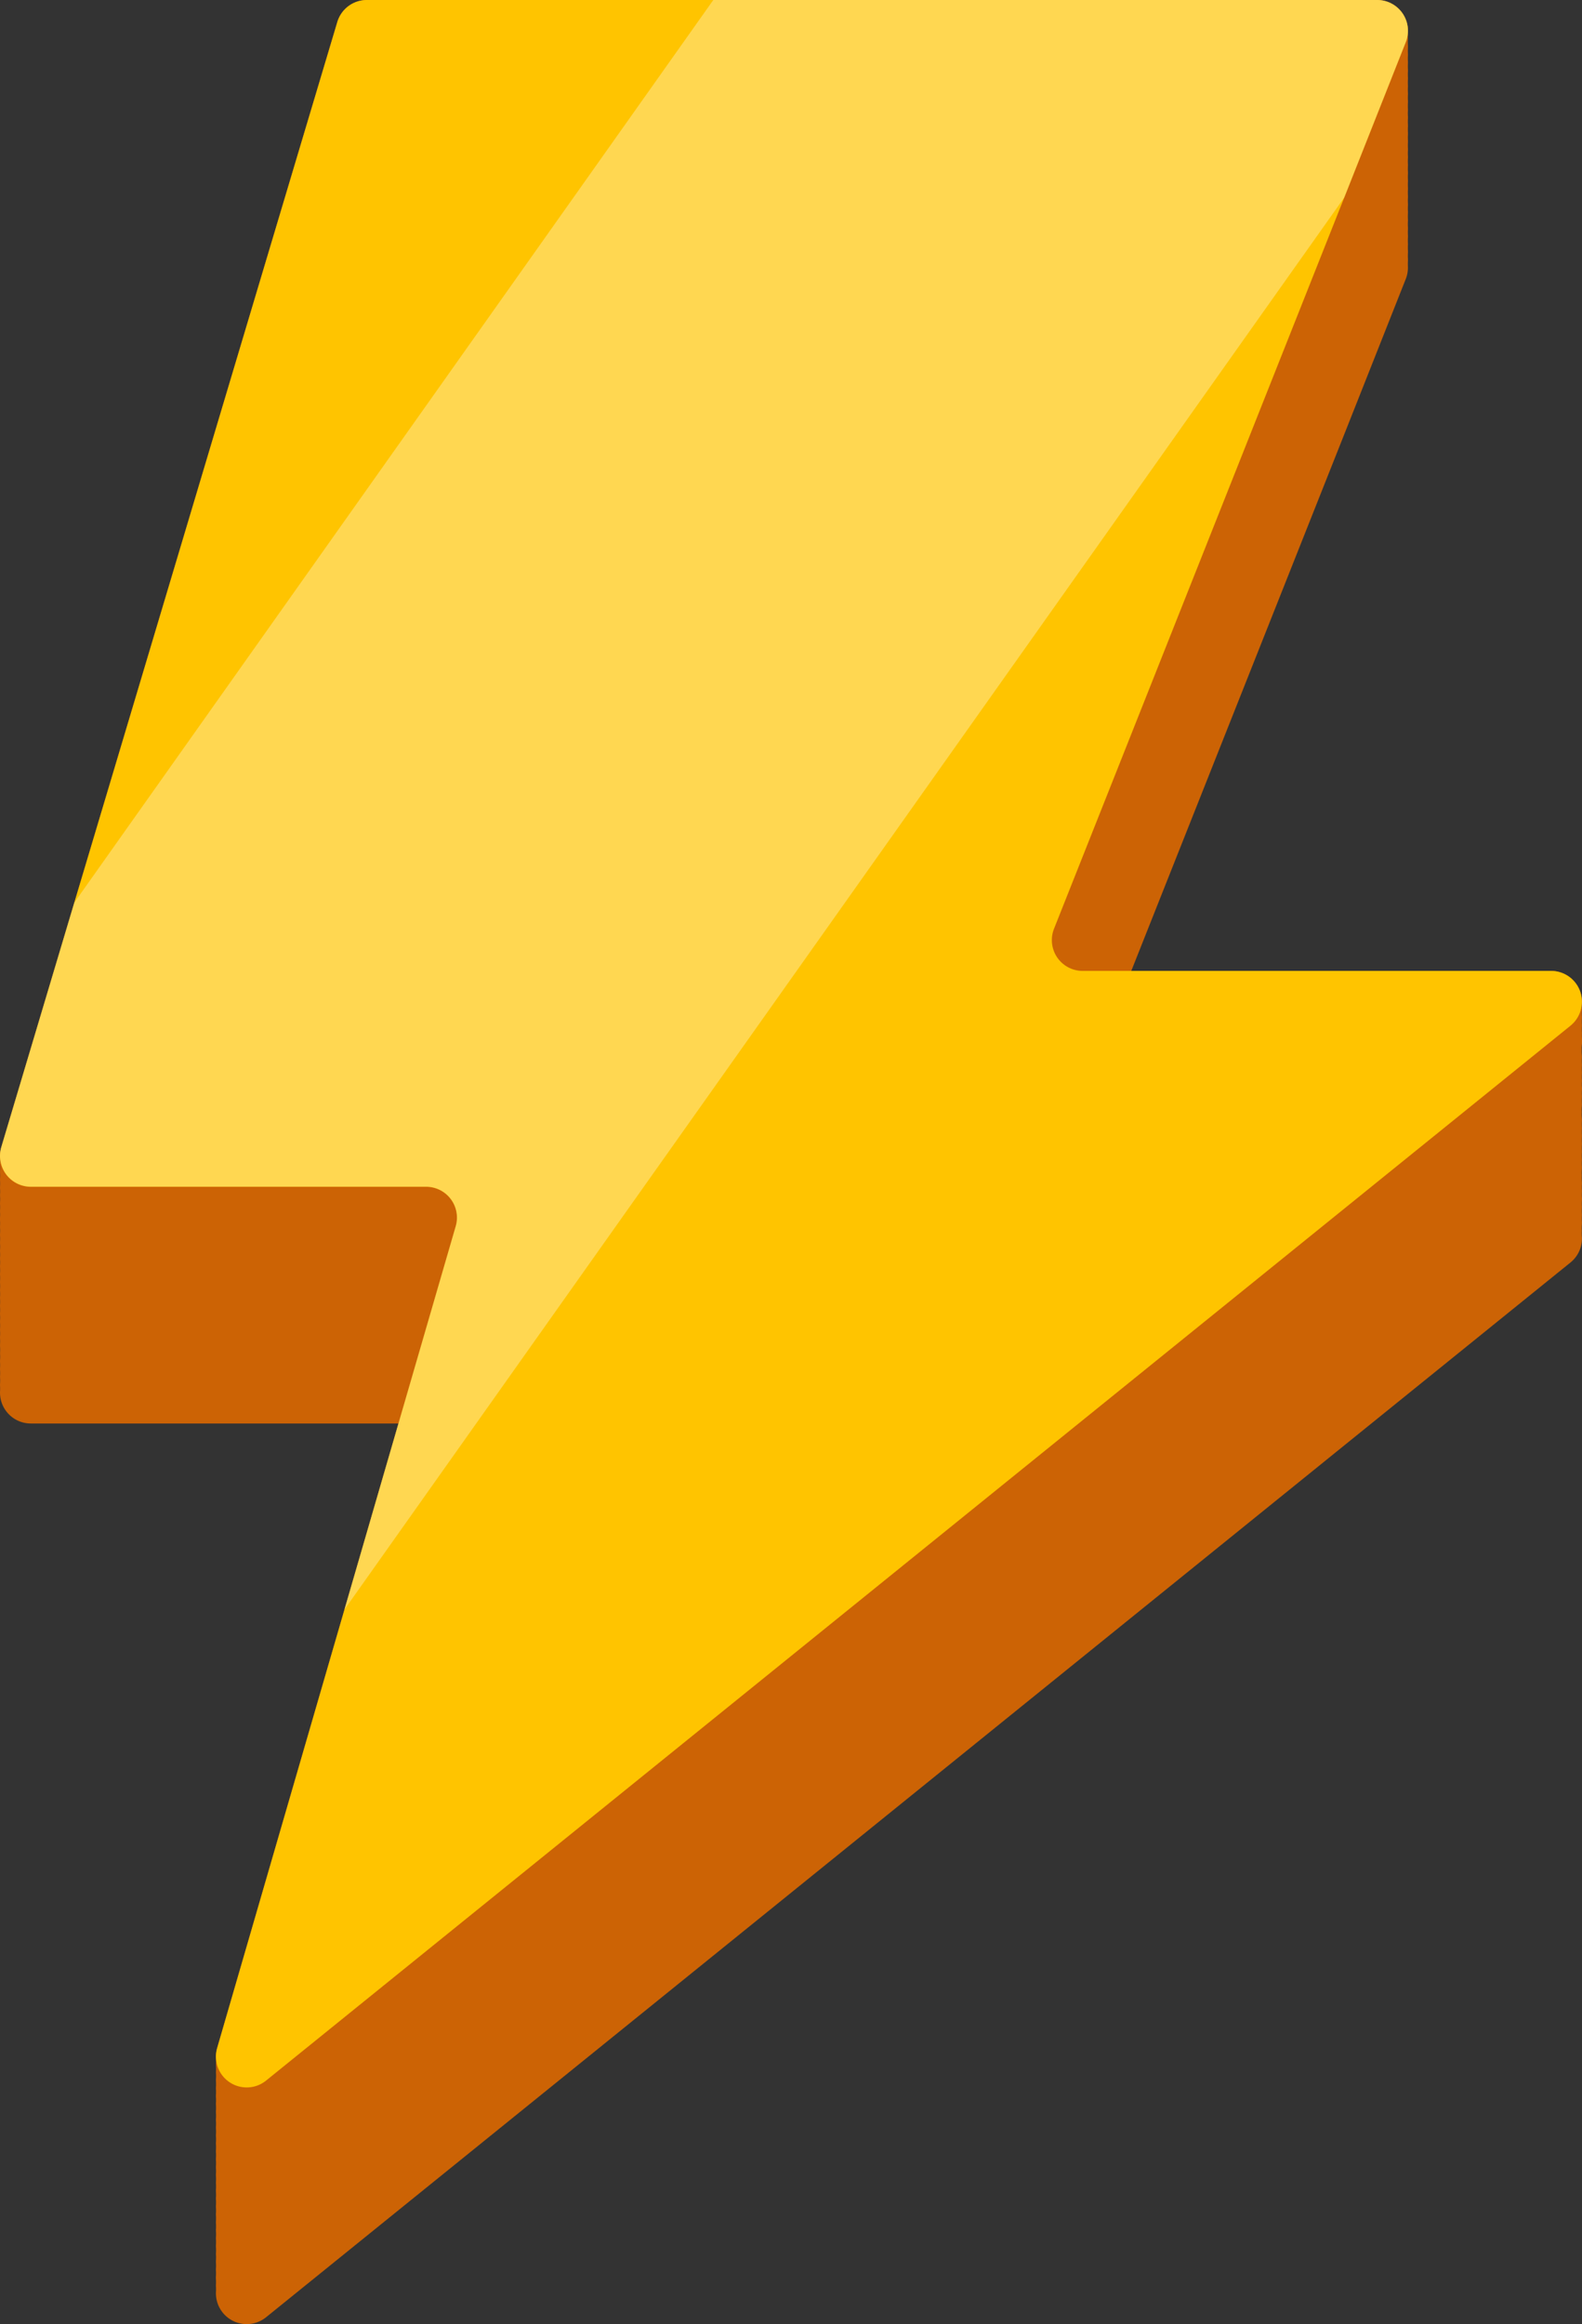 <svg xmlns="http://www.w3.org/2000/svg" viewBox="0 0 470.74 691.5"><rect x="0" y="0" width="470.74" height="691.5" fill="#333333" stroke="none"/><defs><style>.cls-1{fill:#cc6305;}.cls-2{fill:#ffc400;}.cls-3{fill:#fff;opacity:0.32;}</style></defs><g id="Layer_2" data-name="Layer 2"><g id="Layer_1-2" data-name="Layer 1"><path class="cls-1" d="M467.31,375.61,79.18,689.41a9.16,9.16,0,0,1-14.56-9.69l37.86-130.38,33.13-114.11a9.17,9.17,0,0,0-8.81-11.72H9.17A9.17,9.17,0,0,1,.39,411.7L22.1,339,100.36,77a9.18,9.18,0,0,1,8.8-6.54H409.78A9.17,9.17,0,0,1,418.3,83L400,129.21,313.64,346.75a9.17,9.17,0,0,0,8.52,12.57H461.55A9.16,9.16,0,0,1,467.31,375.61Z"/><path class="cls-1" d="M467.31,373.26,79.18,687.06a9.16,9.16,0,0,1-14.56-9.68L102.48,547l33.13-114.11a9.17,9.17,0,0,0-8.81-11.72H9.17a9.17,9.17,0,0,1-8.78-11.8l21.71-72.7,78.26-262a9.17,9.17,0,0,1,8.8-6.53H409.78a9.16,9.16,0,0,1,8.52,12.55L400,126.86,313.64,344.41A9.17,9.17,0,0,0,322.16,357H461.55A9.16,9.16,0,0,1,467.31,373.26Z"/><path class="cls-1" d="M467.31,370.91,79.18,684.72A9.16,9.16,0,0,1,64.62,675l37.86-130.39,33.13-114.1a9.18,9.18,0,0,0-8.81-11.73H9.17A9.17,9.17,0,0,1,.39,407l21.71-72.7,78.26-262a9.17,9.17,0,0,1,8.8-6.53H409.78a9.16,9.16,0,0,1,8.52,12.55L400,124.51,313.64,342.06a9.17,9.17,0,0,0,8.52,12.56H461.55A9.16,9.16,0,0,1,467.31,370.91Z"/><path class="cls-1" d="M467.31,368.57,79.18,682.37a9.16,9.16,0,0,1-14.56-9.69l37.86-130.39,33.13-114.1a9.18,9.18,0,0,0-8.81-11.73H9.17a9.17,9.17,0,0,1-8.78-11.8L22.1,332l78.26-262a9.18,9.18,0,0,1,8.8-6.53H409.78A9.16,9.16,0,0,1,418.3,76L400,122.17,313.64,339.71a9.17,9.17,0,0,0,8.52,12.56H461.55A9.17,9.17,0,0,1,467.31,368.57Z"/><path class="cls-1" d="M467.31,366.22,79.18,680a9.16,9.16,0,0,1-14.56-9.69L102.48,540l33.13-114.11a9.18,9.18,0,0,0-8.81-11.73H9.17a9.17,9.17,0,0,1-8.78-11.8l21.71-72.7,78.26-262a9.18,9.18,0,0,1,8.8-6.53H409.78a9.16,9.16,0,0,1,8.52,12.55L400,119.82,313.64,337.36a9.17,9.17,0,0,0,8.52,12.56H461.55A9.17,9.17,0,0,1,467.31,366.22Z"/><path class="cls-1" d="M467.31,363.87,79.18,677.67A9.16,9.16,0,0,1,64.62,668L102.48,537.6l33.13-114.11a9.18,9.18,0,0,0-8.81-11.73H9.17A9.17,9.17,0,0,1,.39,400l21.71-72.7,78.26-262a9.18,9.18,0,0,1,8.8-6.53H409.78a9.16,9.16,0,0,1,8.52,12.55L400,117.47,313.64,335a9.18,9.18,0,0,0,8.52,12.57H461.55A9.16,9.16,0,0,1,467.31,363.87Z"/><path class="cls-1" d="M467.31,361.52,79.18,675.32a9.16,9.16,0,0,1-14.56-9.69l37.86-130.38,33.13-114.11a9.18,9.18,0,0,0-8.81-11.73H9.17a9.17,9.17,0,0,1-8.78-11.8l21.71-72.7,78.26-262a9.18,9.18,0,0,1,8.8-6.54H409.78a9.17,9.17,0,0,1,8.52,12.55L400,115.12,313.64,332.66a9.17,9.17,0,0,0,8.52,12.57H461.55A9.16,9.16,0,0,1,467.31,361.52Z"/><path class="cls-1" d="M467.31,359.17,79.18,673a9.16,9.16,0,0,1-14.56-9.68L102.48,532.9l33.13-114.11a9.17,9.17,0,0,0-8.81-11.72H9.17A9.17,9.17,0,0,1,.39,395.26l21.71-72.7,78.26-262a9.18,9.18,0,0,1,8.8-6.54H409.78a9.17,9.17,0,0,1,8.52,12.55L400,112.77,313.64,330.31a9.17,9.17,0,0,0,8.52,12.57H461.55A9.16,9.16,0,0,1,467.31,359.17Z"/><path class="cls-1" d="M467.31,356.82,79.18,670.62a9.16,9.16,0,0,1-14.56-9.68l37.86-130.39,33.13-114.1a9.18,9.18,0,0,0-8.81-11.73H9.17a9.17,9.17,0,0,1-8.78-11.8l21.71-72.7,78.26-262a9.17,9.17,0,0,1,8.8-6.53H409.78a9.16,9.16,0,0,1,8.52,12.55L400,110.42,313.64,328a9.17,9.17,0,0,0,8.52,12.56H461.55A9.16,9.16,0,0,1,467.31,356.82Z"/><path class="cls-1" d="M467.31,354.47,79.18,668.28a9.16,9.16,0,0,1-14.56-9.69L102.48,528.2l33.13-114.1a9.18,9.18,0,0,0-8.81-11.73H9.17a9.17,9.17,0,0,1-8.78-11.8l21.71-72.7,78.26-262a9.17,9.17,0,0,1,8.8-6.53H409.78a9.16,9.16,0,0,1,8.52,12.55L400,108.07,313.64,325.62a9.17,9.17,0,0,0,8.52,12.56H461.55A9.16,9.16,0,0,1,467.31,354.47Z"/><path class="cls-1" d="M467.31,352.13,79.18,665.93a9.16,9.16,0,0,1-14.56-9.69l37.86-130.38,33.13-114.11A9.18,9.18,0,0,0,126.8,400H9.17a9.17,9.17,0,0,1-8.78-11.8l21.71-72.7,78.26-262a9.18,9.18,0,0,1,8.8-6.53H409.78a9.16,9.16,0,0,1,8.52,12.55L400,105.73,313.64,323.27a9.17,9.17,0,0,0,8.52,12.56H461.55A9.17,9.17,0,0,1,467.31,352.13Z"/><path class="cls-1" d="M467.31,349.78,79.18,663.58a9.16,9.16,0,0,1-14.56-9.69l37.86-130.38L135.61,409.4a9.18,9.18,0,0,0-8.81-11.73H9.17a9.17,9.17,0,0,1-8.78-11.8l21.71-72.7,78.26-262a9.18,9.18,0,0,1,8.8-6.53H409.78a9.16,9.16,0,0,1,8.52,12.55L400,103.38,313.64,320.92a9.17,9.17,0,0,0,8.52,12.56H461.55A9.17,9.17,0,0,1,467.31,349.78Z"/><path class="cls-1" d="M467.31,347.43,79.18,661.23a9.16,9.16,0,0,1-14.56-9.69l37.86-130.38,33.13-114.11a9.18,9.18,0,0,0-8.81-11.73H9.17a9.17,9.17,0,0,1-8.78-11.8l21.71-72.7,78.26-262a9.18,9.18,0,0,1,8.8-6.53H409.78a9.16,9.16,0,0,1,8.52,12.55L400,101,313.64,318.57a9.18,9.18,0,0,0,8.52,12.57H461.55A9.16,9.16,0,0,1,467.31,347.43Z"/><path class="cls-1" d="M467.31,345.08,79.18,658.88a9.16,9.16,0,0,1-14.56-9.69l37.86-130.38L135.61,404.7A9.18,9.18,0,0,0,126.8,393H9.17a9.17,9.17,0,0,1-8.78-11.8l21.71-72.7,78.26-262a9.18,9.18,0,0,1,8.8-6.54H409.78a9.17,9.17,0,0,1,8.52,12.55L400,98.68,313.64,316.22a9.17,9.17,0,0,0,8.52,12.57H461.55A9.16,9.16,0,0,1,467.31,345.08Z"/><path class="cls-1" d="M467.31,342.73,79.18,656.53a9.16,9.16,0,0,1-14.56-9.68l37.86-130.39,33.13-114.11a9.17,9.17,0,0,0-8.81-11.72H9.17a9.17,9.17,0,0,1-8.78-11.8L22.1,306.12l78.26-262a9.17,9.17,0,0,1,8.8-6.53H409.78a9.16,9.16,0,0,1,8.52,12.55L400,96.33,313.64,313.88a9.17,9.17,0,0,0,8.52,12.56H461.55A9.16,9.16,0,0,1,467.31,342.73Z"/><path class="cls-1" d="M467.31,340.38,79.18,654.19a9.16,9.16,0,0,1-14.56-9.69l37.86-130.39L135.61,400a9.18,9.18,0,0,0-8.81-11.73H9.17a9.17,9.17,0,0,1-8.78-11.8l21.71-72.7,78.26-262a9.17,9.17,0,0,1,8.8-6.53H409.78a9.16,9.16,0,0,1,8.52,12.55L400,94,313.64,311.53a9.17,9.17,0,0,0,8.52,12.56H461.55A9.16,9.16,0,0,1,467.31,340.38Z"/><path class="cls-1" d="M467.31,338,79.18,651.84a9.16,9.16,0,0,1-14.56-9.69l37.86-130.39,33.13-114.1a9.18,9.18,0,0,0-8.81-11.73H9.17a9.17,9.17,0,0,1-8.78-11.8l21.71-72.7,78.26-262a9.18,9.18,0,0,1,8.8-6.53H409.78a9.16,9.16,0,0,1,8.52,12.55L400,91.63,313.64,309.18a9.17,9.17,0,0,0,8.52,12.56H461.55A9.17,9.17,0,0,1,467.31,338Z"/><path class="cls-1" d="M467.31,335.69,79.18,649.49a9.16,9.16,0,0,1-14.56-9.69l37.86-130.38,33.13-114.11a9.18,9.18,0,0,0-8.81-11.73H9.17a9.17,9.17,0,0,1-8.78-11.8l21.71-72.7,78.26-262a9.18,9.18,0,0,1,8.8-6.53H409.78a9.16,9.16,0,0,1,8.52,12.55L400,89.29,313.64,306.83a9.17,9.17,0,0,0,8.52,12.56H461.55A9.17,9.17,0,0,1,467.31,335.69Z"/><path class="cls-1" d="M467.31,333.34,79.18,647.14a9.16,9.16,0,0,1-14.56-9.69l37.86-130.38L135.61,393a9.18,9.18,0,0,0-8.81-11.73H9.17a9.17,9.17,0,0,1-8.78-11.8l21.71-72.7,78.26-262a9.18,9.18,0,0,1,8.8-6.53H409.78a9.16,9.16,0,0,1,8.52,12.55L400,86.94,313.64,304.48a9.18,9.18,0,0,0,8.52,12.57H461.55A9.16,9.16,0,0,1,467.31,333.34Z"/><path class="cls-1" d="M467.31,331,79.18,644.79a9.16,9.16,0,0,1-14.56-9.69l37.86-130.38,33.13-114.11a9.18,9.18,0,0,0-8.81-11.73H9.17a9.17,9.17,0,0,1-8.78-11.8l21.71-72.7,78.26-262a9.18,9.18,0,0,1,8.8-6.53H409.78a9.16,9.16,0,0,1,8.52,12.55L400,84.59,313.64,302.13a9.17,9.17,0,0,0,8.52,12.57H461.55A9.16,9.16,0,0,1,467.31,331Z"/><path class="cls-1" d="M467.31,328.64,79.18,642.44a9.16,9.16,0,0,1-14.56-9.68l37.86-130.39,33.13-114.11a9.17,9.17,0,0,0-8.81-11.72H9.17A9.17,9.17,0,0,1,.39,364.73L22.1,292,100.36,30a9.18,9.18,0,0,1,8.8-6.54H409.78A9.17,9.17,0,0,1,418.3,36L400,82.24,313.64,299.78a9.17,9.17,0,0,0,8.52,12.57H461.55A9.16,9.16,0,0,1,467.31,328.64Z"/><path class="cls-1" d="M467.31,326.29,79.18,640.09a9.16,9.16,0,0,1-14.56-9.68L102.48,500l33.13-114.11a9.17,9.17,0,0,0-8.81-11.72H9.17a9.17,9.17,0,0,1-8.78-11.8l21.71-72.7,78.26-262a9.17,9.17,0,0,1,8.8-6.53H409.78a9.16,9.16,0,0,1,8.52,12.55L400,79.89,313.64,297.44A9.17,9.17,0,0,0,322.16,310H461.55A9.16,9.16,0,0,1,467.31,326.29Z"/><path class="cls-1" d="M467.31,323.94,79.18,637.75a9.16,9.16,0,0,1-14.56-9.69l37.86-130.39,33.13-114.1a9.18,9.18,0,0,0-8.81-11.73H9.17A9.17,9.17,0,0,1,.39,360l21.71-72.7,78.26-262a9.17,9.17,0,0,1,8.8-6.53H409.78a9.16,9.16,0,0,1,8.52,12.55L400,77.54,313.64,295.09a9.17,9.17,0,0,0,8.52,12.56H461.55A9.16,9.16,0,0,1,467.31,323.94Z"/><path class="cls-1" d="M467.31,321.6,79.18,635.4a9.16,9.16,0,0,1-14.56-9.69l37.86-130.38,33.13-114.11a9.18,9.18,0,0,0-8.81-11.73H9.17a9.17,9.17,0,0,1-8.78-11.8L22.1,285,100.36,23a9.18,9.18,0,0,1,8.8-6.53H409.78A9.16,9.16,0,0,1,418.3,29L400,75.2,313.64,292.74a9.17,9.17,0,0,0,8.52,12.56H461.55A9.17,9.17,0,0,1,467.31,321.6Z"/><path class="cls-1" d="M467.31,319.25,79.18,633.05a9.16,9.16,0,0,1-14.56-9.69L102.48,493l33.13-114.11a9.18,9.18,0,0,0-8.81-11.73H9.17a9.17,9.17,0,0,1-8.78-11.8l21.71-72.7,78.26-262a9.18,9.18,0,0,1,8.8-6.53H409.78a9.16,9.16,0,0,1,8.52,12.55L400,72.85,313.64,290.39A9.17,9.17,0,0,0,322.16,303H461.55A9.17,9.17,0,0,1,467.31,319.25Z"/><path class="cls-1" d="M467.31,316.9,79.18,630.7A9.16,9.16,0,0,1,64.62,621l37.86-130.38,33.13-114.11a9.18,9.18,0,0,0-8.81-11.73H9.17A9.17,9.17,0,0,1,.39,353l21.71-72.7,78.26-262a9.18,9.18,0,0,1,8.8-6.53H409.78a9.16,9.16,0,0,1,8.52,12.55L400,70.5,313.64,288a9.18,9.18,0,0,0,8.52,12.57H461.55A9.16,9.16,0,0,1,467.31,316.9Z"/><path class="cls-1" d="M467.31,314.55,79.18,628.35a9.16,9.16,0,0,1-14.56-9.69l37.86-130.38,33.13-114.11a9.18,9.18,0,0,0-8.81-11.73H9.17a9.17,9.17,0,0,1-8.78-11.8l21.71-72.7,78.26-262a9.18,9.18,0,0,1,8.8-6.54H409.78a9.17,9.17,0,0,1,8.52,12.55L400,68.15,313.64,285.69a9.17,9.17,0,0,0,8.52,12.57H461.55A9.16,9.16,0,0,1,467.31,314.55Z"/><path class="cls-1" d="M467.31,312.2,79.18,626a9.16,9.16,0,0,1-14.56-9.68l37.86-130.39,33.13-114.11a9.17,9.17,0,0,0-8.81-11.72H9.17A9.17,9.17,0,0,1,.39,348.3L22.1,275.59l78.26-262a9.17,9.17,0,0,1,8.8-6.53H409.78A9.16,9.16,0,0,1,418.3,19.6L400,65.8,313.64,283.34a9.17,9.17,0,0,0,8.52,12.57H461.55A9.16,9.16,0,0,1,467.31,312.2Z"/><path class="cls-1" d="M467.31,309.85,79.18,623.66A9.16,9.16,0,0,1,64.62,614l37.86-130.39,33.13-114.1a9.18,9.18,0,0,0-8.81-11.73H9.17A9.17,9.17,0,0,1,.39,346l21.71-72.7,78.26-262a9.17,9.17,0,0,1,8.8-6.53H409.78a9.16,9.16,0,0,1,8.52,12.55L400,63.45,313.64,281a9.17,9.17,0,0,0,8.52,12.56H461.55A9.16,9.16,0,0,1,467.31,309.85Z"/><path class="cls-1" d="M467.31,307.5,79.18,621.31a9.16,9.16,0,0,1-14.56-9.69l37.86-130.39,33.13-114.1a9.18,9.18,0,0,0-8.81-11.73H9.17A9.17,9.17,0,0,1,.39,343.6L22.1,270.9l78.26-262a9.18,9.18,0,0,1,8.8-6.53H409.78A9.16,9.16,0,0,1,418.3,14.9L400,61.1,313.64,278.65a9.17,9.17,0,0,0,8.52,12.56H461.55A9.16,9.16,0,0,1,467.31,307.5Z"/><path class="cls-1" d="M467.31,305.16,79.18,619a9.16,9.16,0,0,1-14.56-9.69l37.86-130.38,33.13-114.11a9.18,9.18,0,0,0-8.81-11.73H9.17a9.17,9.17,0,0,1-8.78-11.8l21.71-72.7,78.26-262A9.18,9.18,0,0,1,109.16,0H409.78a9.16,9.16,0,0,1,8.52,12.55L400,58.76,313.64,276.3a9.17,9.17,0,0,0,8.52,12.56H461.55A9.17,9.17,0,0,1,467.31,305.16Z"/><path class="cls-2" d="M467.31,305.16,79.18,619a9.16,9.16,0,0,1-14.56-9.69l37.86-130.38,33.13-114.11a9.18,9.18,0,0,0-8.81-11.73H9.17a9.17,9.17,0,0,1-8.78-11.8l21.71-72.7,78.26-262A9.18,9.18,0,0,1,109.16,0H409.78a9.16,9.16,0,0,1,8.52,12.55L400,58.76,313.64,276.3a9.17,9.17,0,0,0,8.52,12.56H461.55A9.17,9.17,0,0,1,467.31,305.16Z"/><path class="cls-3" d="M418.3,12.55,400,58.76,102.48,478.89l33.13-114.11a9.18,9.18,0,0,0-8.81-11.73H9.17a9.17,9.17,0,0,1-8.78-11.8l21.71-72.7L212.25,0H409.78A9.16,9.16,0,0,1,418.3,12.55Z"/></g></g></svg>